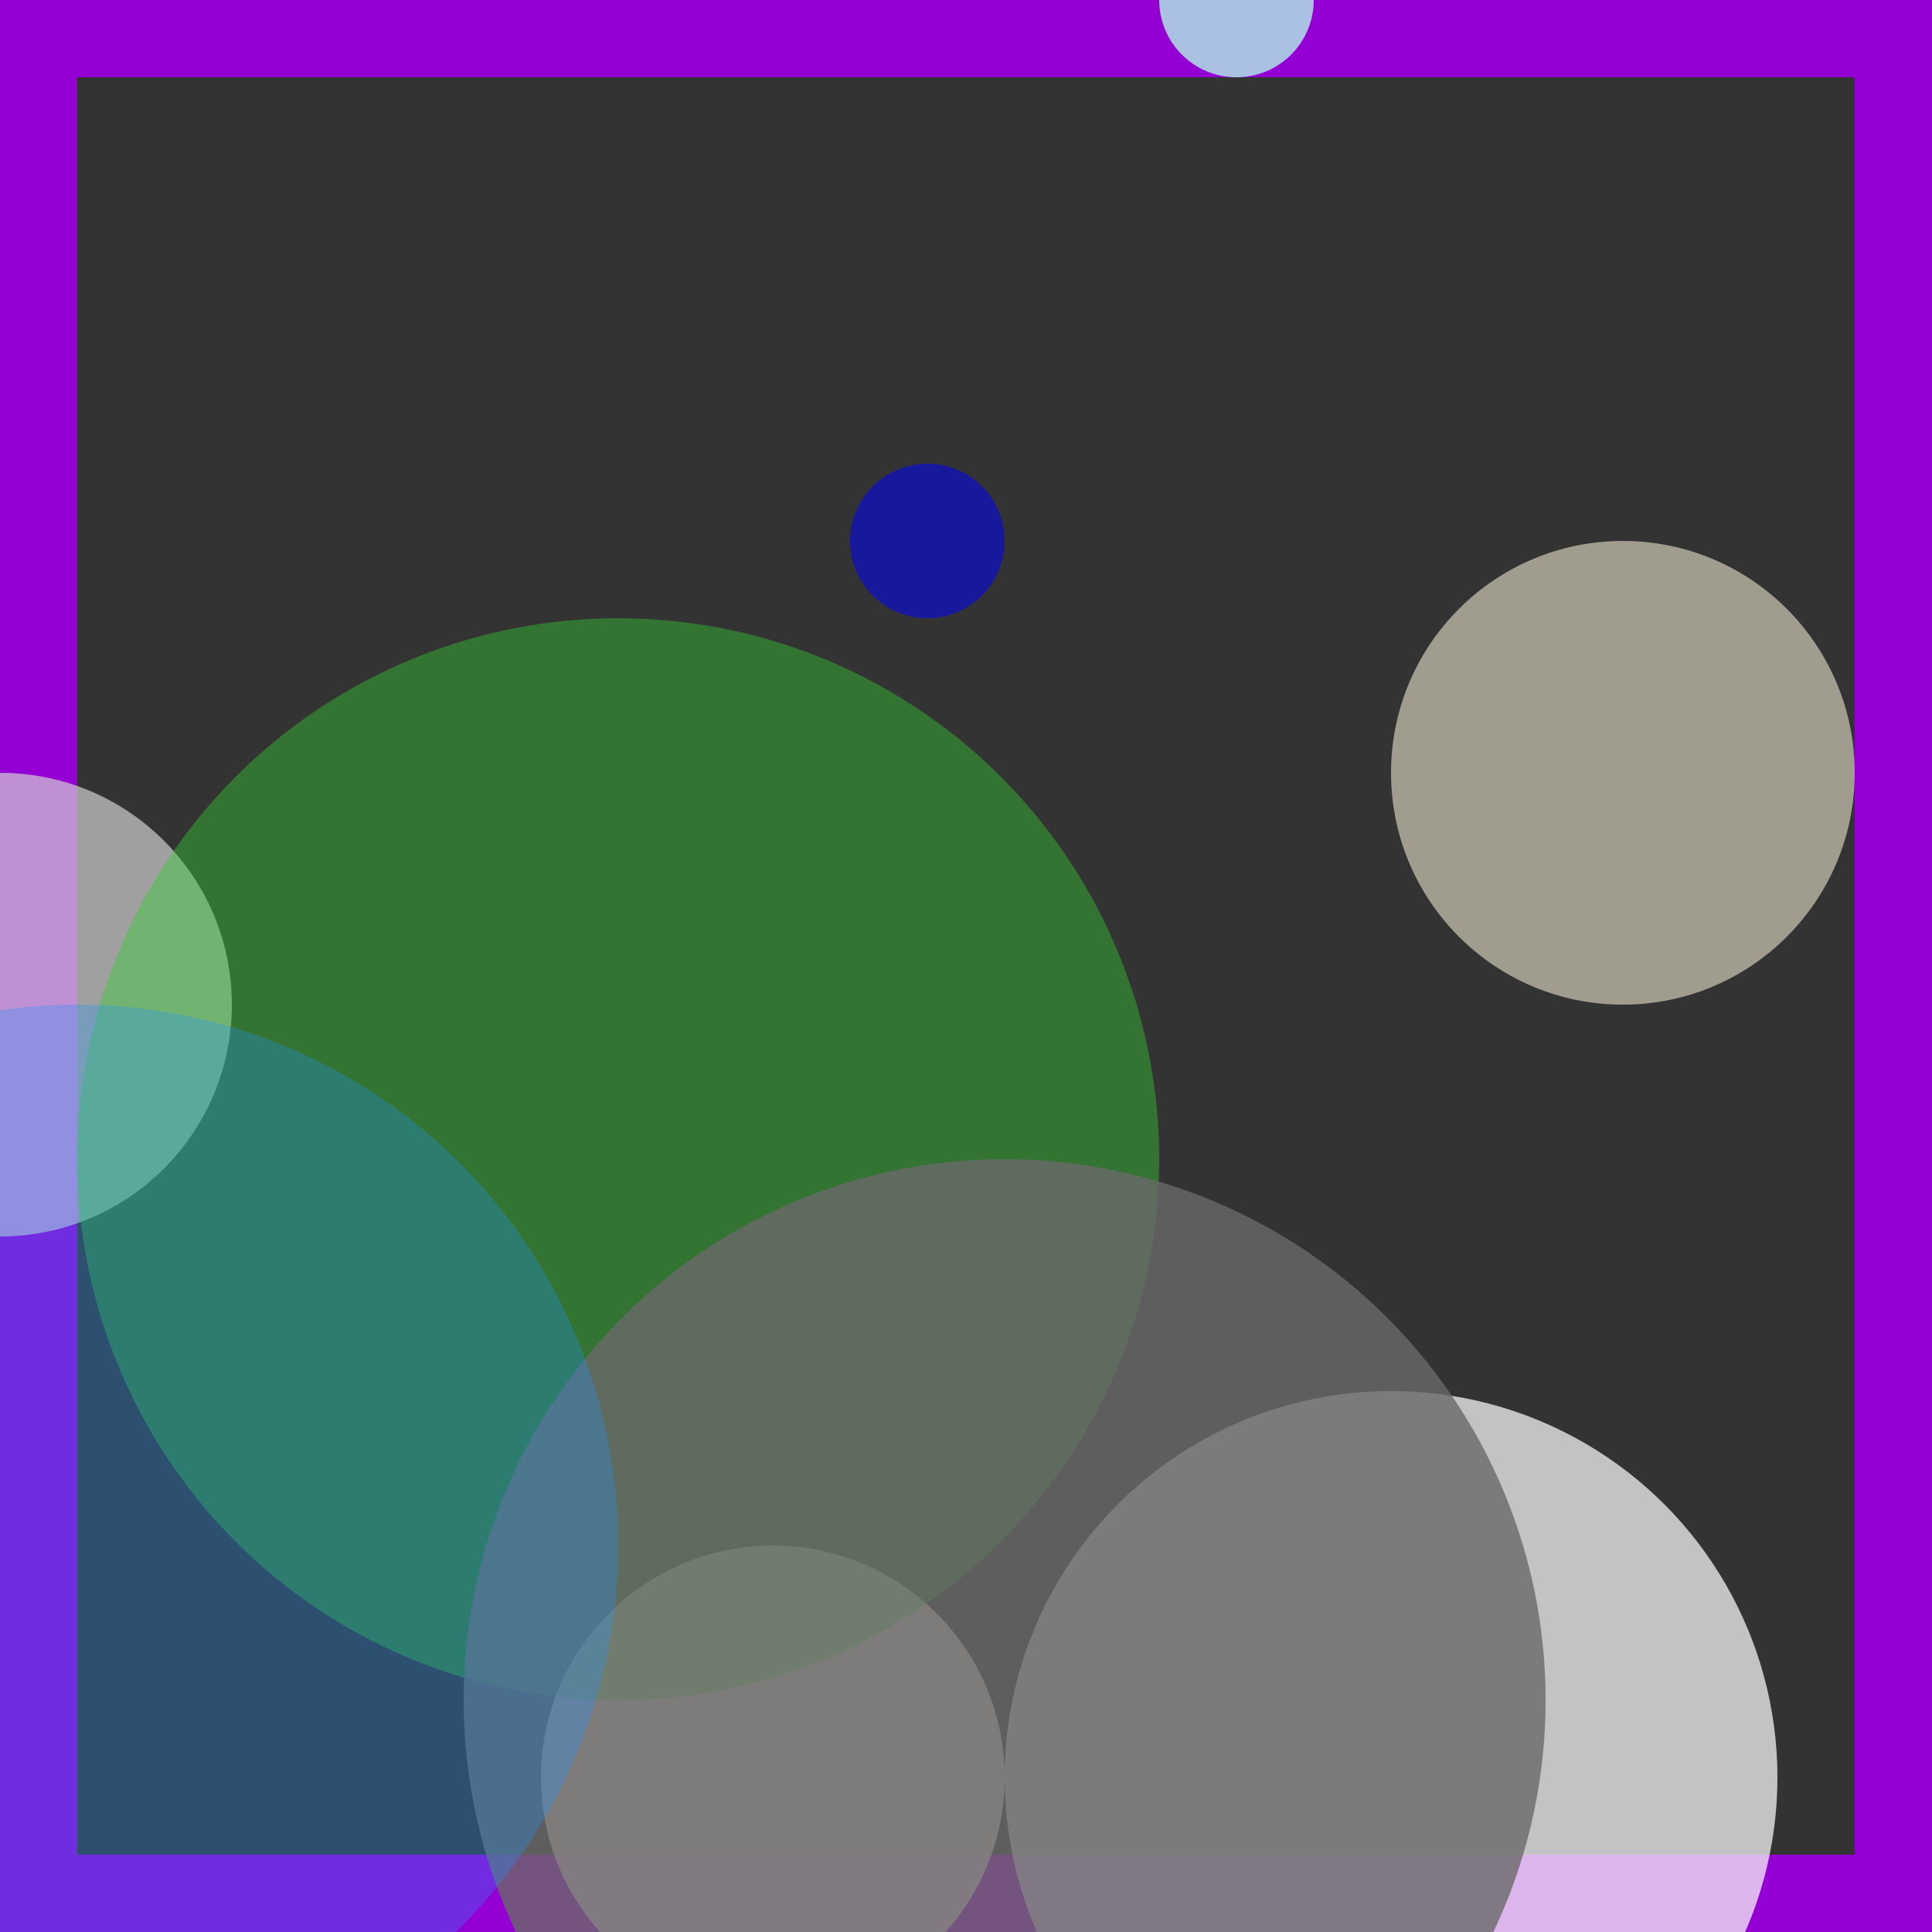 <svg viewBox="0 0 25 25" width="25" height="25" xmlns="http://www.w3.org/2000/svg"><rect x="0" y="0" width="25" height="25" fill="#333333" stroke="none"/><rect width="25" height="25" fill="none" stroke="darkviolet" stroke-width="2"/>
<circle cx="21" cy="10" r="3" fill="cornsilk" fill-opacity="0.54"/>
<circle cx="0" cy="13" r="3" fill="lightgray" fill-opacity="0.68"/>
<circle cx="12" cy="7" r="1" fill="blue" fill-opacity="0.52"/>
<circle cx="10" cy="23" r="3" fill="oldlace" fill-opacity="0.78"/>
<circle cx="8" cy="15" r="7" fill="limegreen" fill-opacity="0.42"/>
<circle cx="16" cy="0" r="1" fill="powderblue" fill-opacity="0.86"/>
<circle cx="18" cy="23" r="5" fill="whitesmoke" fill-opacity="0.74"/>
<circle cx="13" cy="22" r="7" fill="dimgrey" fill-opacity="0.80"/>
<circle cx="1" cy="20" r="7" fill="dodgerblue" fill-opacity="0.30"/></svg>